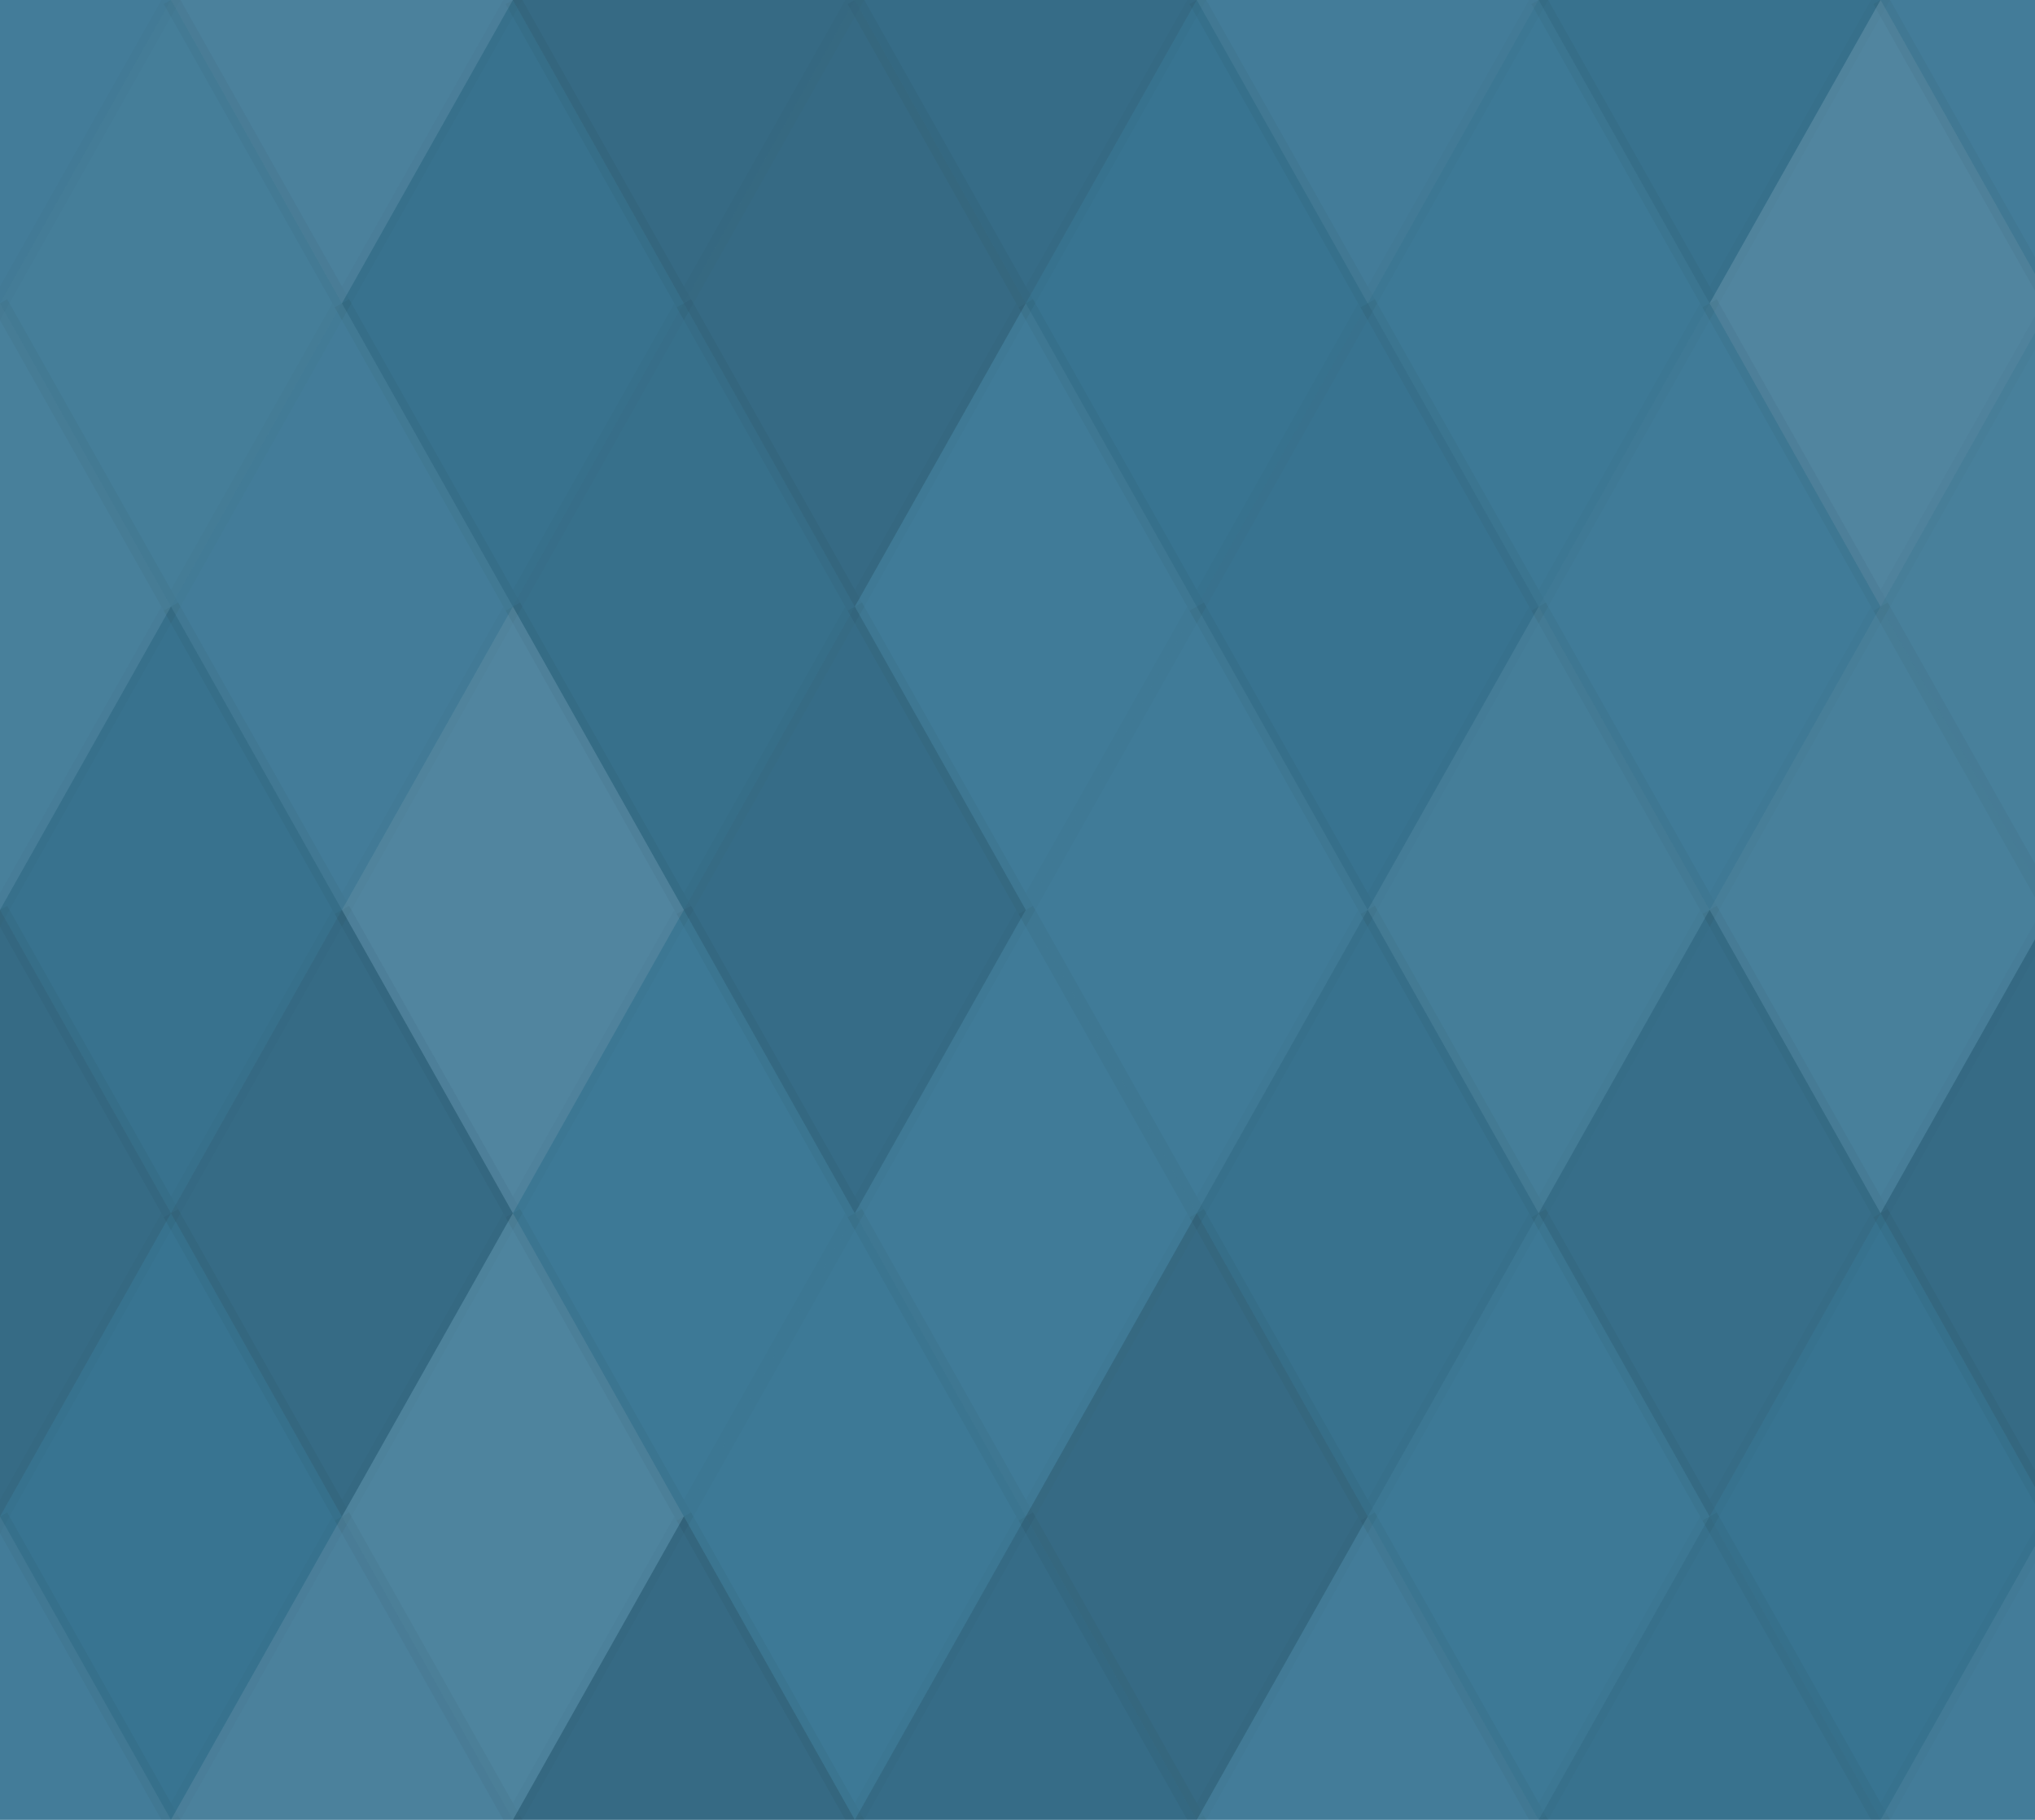 <svg xmlns="http://www.w3.org/2000/svg" width="123" height="110"><rect x="0" y="0" width="100%" height="100%" fill="rgb(58,119,149)"></rect><polyline points="10.333,0,20.667,18.333,10.333,36.667,0,18.333" fill="#ddd" fill-opacity="0.055" stroke="#000" stroke-opacity="0.02" transform="translate(-10.333,-18.333)"></polyline><polyline points="10.333,0,20.667,18.333,10.333,36.667,0,18.333" fill="#ddd" fill-opacity="0.055" stroke="#000" stroke-opacity="0.02" transform="translate(113.667,-18.333)"></polyline><polyline points="10.333,0,20.667,18.333,10.333,36.667,0,18.333" fill="#ddd" fill-opacity="0.055" stroke="#000" stroke-opacity="0.02" transform="translate(-10.333,91.667)"></polyline><polyline points="10.333,0,20.667,18.333,10.333,36.667,0,18.333" fill="#ddd" fill-opacity="0.055" stroke="#000" stroke-opacity="0.02" transform="translate(113.667,91.667)"></polyline><polyline points="10.333,0,20.667,18.333,10.333,36.667,0,18.333" fill="#ddd" fill-opacity="0.107" stroke="#000" stroke-opacity="0.02" transform="translate(10.333,-18.333)"></polyline><polyline points="10.333,0,20.667,18.333,10.333,36.667,0,18.333" fill="#ddd" fill-opacity="0.107" stroke="#000" stroke-opacity="0.02" transform="translate(10.333,91.667)"></polyline><polyline points="10.333,0,20.667,18.333,10.333,36.667,0,18.333" fill="#222" fill-opacity="0.15" stroke="#000" stroke-opacity="0.02" transform="translate(31,-18.333)"></polyline><polyline points="10.333,0,20.667,18.333,10.333,36.667,0,18.333" fill="#222" fill-opacity="0.15" stroke="#000" stroke-opacity="0.02" transform="translate(31,91.667)"></polyline><polyline points="10.333,0,20.667,18.333,10.333,36.667,0,18.333" fill="#222" fill-opacity="0.115" stroke="#000" stroke-opacity="0.02" transform="translate(51.667,-18.333)"></polyline><polyline points="10.333,0,20.667,18.333,10.333,36.667,0,18.333" fill="#222" fill-opacity="0.115" stroke="#000" stroke-opacity="0.02" transform="translate(51.667,91.667)"></polyline><polyline points="10.333,0,20.667,18.333,10.333,36.667,0,18.333" fill="#ddd" fill-opacity="0.055" stroke="#000" stroke-opacity="0.02" transform="translate(72.333,-18.333)"></polyline><polyline points="10.333,0,20.667,18.333,10.333,36.667,0,18.333" fill="#ddd" fill-opacity="0.055" stroke="#000" stroke-opacity="0.02" transform="translate(72.333,91.667)"></polyline><polyline points="10.333,0,20.667,18.333,10.333,36.667,0,18.333" fill="#222" fill-opacity="0.063" stroke="#000" stroke-opacity="0.02" transform="translate(93,-18.333)"></polyline><polyline points="10.333,0,20.667,18.333,10.333,36.667,0,18.333" fill="#222" fill-opacity="0.063" stroke="#000" stroke-opacity="0.02" transform="translate(93,91.667)"></polyline><polyline points="10.333,0,20.667,18.333,10.333,36.667,0,18.333" fill="#ddd" fill-opacity="0.072" stroke="#000" stroke-opacity="0.02" transform="translate(0,0)"></polyline><polyline points="10.333,0,20.667,18.333,10.333,36.667,0,18.333" fill="#ddd" fill-opacity="0.072" stroke="#000" stroke-opacity="0.02" transform="translate(124,0)"></polyline><polyline points="10.333,0,20.667,18.333,10.333,36.667,0,18.333" fill="#222" fill-opacity="0.063" stroke="#000" stroke-opacity="0.02" transform="translate(20.667,0)"></polyline><polyline points="10.333,0,20.667,18.333,10.333,36.667,0,18.333" fill="#222" fill-opacity="0.15" stroke="#000" stroke-opacity="0.02" transform="translate(41.333,0)"></polyline><polyline points="10.333,0,20.667,18.333,10.333,36.667,0,18.333" fill="#222" fill-opacity="0.029" stroke="#000" stroke-opacity="0.02" transform="translate(62,0)"></polyline><polyline points="10.333,0,20.667,18.333,10.333,36.667,0,18.333" fill="#ddd" fill-opacity="0.02" stroke="#000" stroke-opacity="0.02" transform="translate(82.667,0)"></polyline><polyline points="10.333,0,20.667,18.333,10.333,36.667,0,18.333" fill="#ddd" fill-opacity="0.141" stroke="#000" stroke-opacity="0.02" transform="translate(103.333,0)"></polyline><polyline points="10.333,0,20.667,18.333,10.333,36.667,0,18.333" fill="#ddd" fill-opacity="0.089" stroke="#000" stroke-opacity="0.02" transform="translate(-10.333,18.333)"></polyline><polyline points="10.333,0,20.667,18.333,10.333,36.667,0,18.333" fill="#ddd" fill-opacity="0.089" stroke="#000" stroke-opacity="0.02" transform="translate(113.667,18.333)"></polyline><polyline points="10.333,0,20.667,18.333,10.333,36.667,0,18.333" fill="#ddd" fill-opacity="0.055" stroke="#000" stroke-opacity="0.02" transform="translate(10.333,18.333)"></polyline><polyline points="10.333,0,20.667,18.333,10.333,36.667,0,18.333" fill="#222" fill-opacity="0.081" stroke="#000" stroke-opacity="0.02" transform="translate(31,18.333)"></polyline><polyline points="10.333,0,20.667,18.333,10.333,36.667,0,18.333" fill="#ddd" fill-opacity="0.037" stroke="#000" stroke-opacity="0.02" transform="translate(51.667,18.333)"></polyline><polyline points="10.333,0,20.667,18.333,10.333,36.667,0,18.333" fill="#222" fill-opacity="0.046" stroke="#000" stroke-opacity="0.02" transform="translate(72.333,18.333)"></polyline><polyline points="10.333,0,20.667,18.333,10.333,36.667,0,18.333" fill="#ddd" fill-opacity="0.037" stroke="#000" stroke-opacity="0.02" transform="translate(93,18.333)"></polyline><polyline points="10.333,0,20.667,18.333,10.333,36.667,0,18.333" fill="#222" fill-opacity="0.063" stroke="#000" stroke-opacity="0.02" transform="translate(0,36.667)"></polyline><polyline points="10.333,0,20.667,18.333,10.333,36.667,0,18.333" fill="#222" fill-opacity="0.063" stroke="#000" stroke-opacity="0.02" transform="translate(124,36.667)"></polyline><polyline points="10.333,0,20.667,18.333,10.333,36.667,0,18.333" fill="#ddd" fill-opacity="0.141" stroke="#000" stroke-opacity="0.02" transform="translate(20.667,36.667)"></polyline><polyline points="10.333,0,20.667,18.333,10.333,36.667,0,18.333" fill="#222" fill-opacity="0.115" stroke="#000" stroke-opacity="0.02" transform="translate(41.333,36.667)"></polyline><polyline points="10.333,0,20.667,18.333,10.333,36.667,0,18.333" fill="#ddd" fill-opacity="0.037" stroke="#000" stroke-opacity="0.02" transform="translate(62,36.667)"></polyline><polyline points="10.333,0,20.667,18.333,10.333,36.667,0,18.333" fill="#ddd" fill-opacity="0.072" stroke="#000" stroke-opacity="0.02" transform="translate(82.667,36.667)"></polyline><polyline points="10.333,0,20.667,18.333,10.333,36.667,0,18.333" fill="#ddd" fill-opacity="0.089" stroke="#000" stroke-opacity="0.02" transform="translate(103.333,36.667)"></polyline><polyline points="10.333,0,20.667,18.333,10.333,36.667,0,18.333" fill="#222" fill-opacity="0.133" stroke="#000" stroke-opacity="0.02" transform="translate(-10.333,55)"></polyline><polyline points="10.333,0,20.667,18.333,10.333,36.667,0,18.333" fill="#222" fill-opacity="0.133" stroke="#000" stroke-opacity="0.02" transform="translate(113.667,55)"></polyline><polyline points="10.333,0,20.667,18.333,10.333,36.667,0,18.333" fill="#222" fill-opacity="0.133" stroke="#000" stroke-opacity="0.02" transform="translate(10.333,55)"></polyline><polyline points="10.333,0,20.667,18.333,10.333,36.667,0,18.333" fill="#ddd" fill-opacity="0.02" stroke="#000" stroke-opacity="0.02" transform="translate(31,55)"></polyline><polyline points="10.333,0,20.667,18.333,10.333,36.667,0,18.333" fill="#ddd" fill-opacity="0.037" stroke="#000" stroke-opacity="0.02" transform="translate(51.667,55)"></polyline><polyline points="10.333,0,20.667,18.333,10.333,36.667,0,18.333" fill="#222" fill-opacity="0.063" stroke="#000" stroke-opacity="0.02" transform="translate(72.333,55)"></polyline><polyline points="10.333,0,20.667,18.333,10.333,36.667,0,18.333" fill="#222" fill-opacity="0.098" stroke="#000" stroke-opacity="0.02" transform="translate(93,55)"></polyline><polyline points="10.333,0,20.667,18.333,10.333,36.667,0,18.333" fill="#222" fill-opacity="0.029" stroke="#000" stroke-opacity="0.02" transform="translate(0,73.333)"></polyline><polyline points="10.333,0,20.667,18.333,10.333,36.667,0,18.333" fill="#222" fill-opacity="0.029" stroke="#000" stroke-opacity="0.02" transform="translate(124,73.333)"></polyline><polyline points="10.333,0,20.667,18.333,10.333,36.667,0,18.333" fill="#ddd" fill-opacity="0.124" stroke="#000" stroke-opacity="0.02" transform="translate(20.667,73.333)"></polyline><polyline points="10.333,0,20.667,18.333,10.333,36.667,0,18.333" fill="#ddd" fill-opacity="0.02" stroke="#000" stroke-opacity="0.02" transform="translate(41.333,73.333)"></polyline><polyline points="10.333,0,20.667,18.333,10.333,36.667,0,18.333" fill="#222" fill-opacity="0.15" stroke="#000" stroke-opacity="0.02" transform="translate(62,73.333)"></polyline><polyline points="10.333,0,20.667,18.333,10.333,36.667,0,18.333" fill="#ddd" fill-opacity="0.02" stroke="#000" stroke-opacity="0.02" transform="translate(82.667,73.333)"></polyline><polyline points="10.333,0,20.667,18.333,10.333,36.667,0,18.333" fill="#222" fill-opacity="0.029" stroke="#000" stroke-opacity="0.02" transform="translate(103.333,73.333)"></polyline></svg>